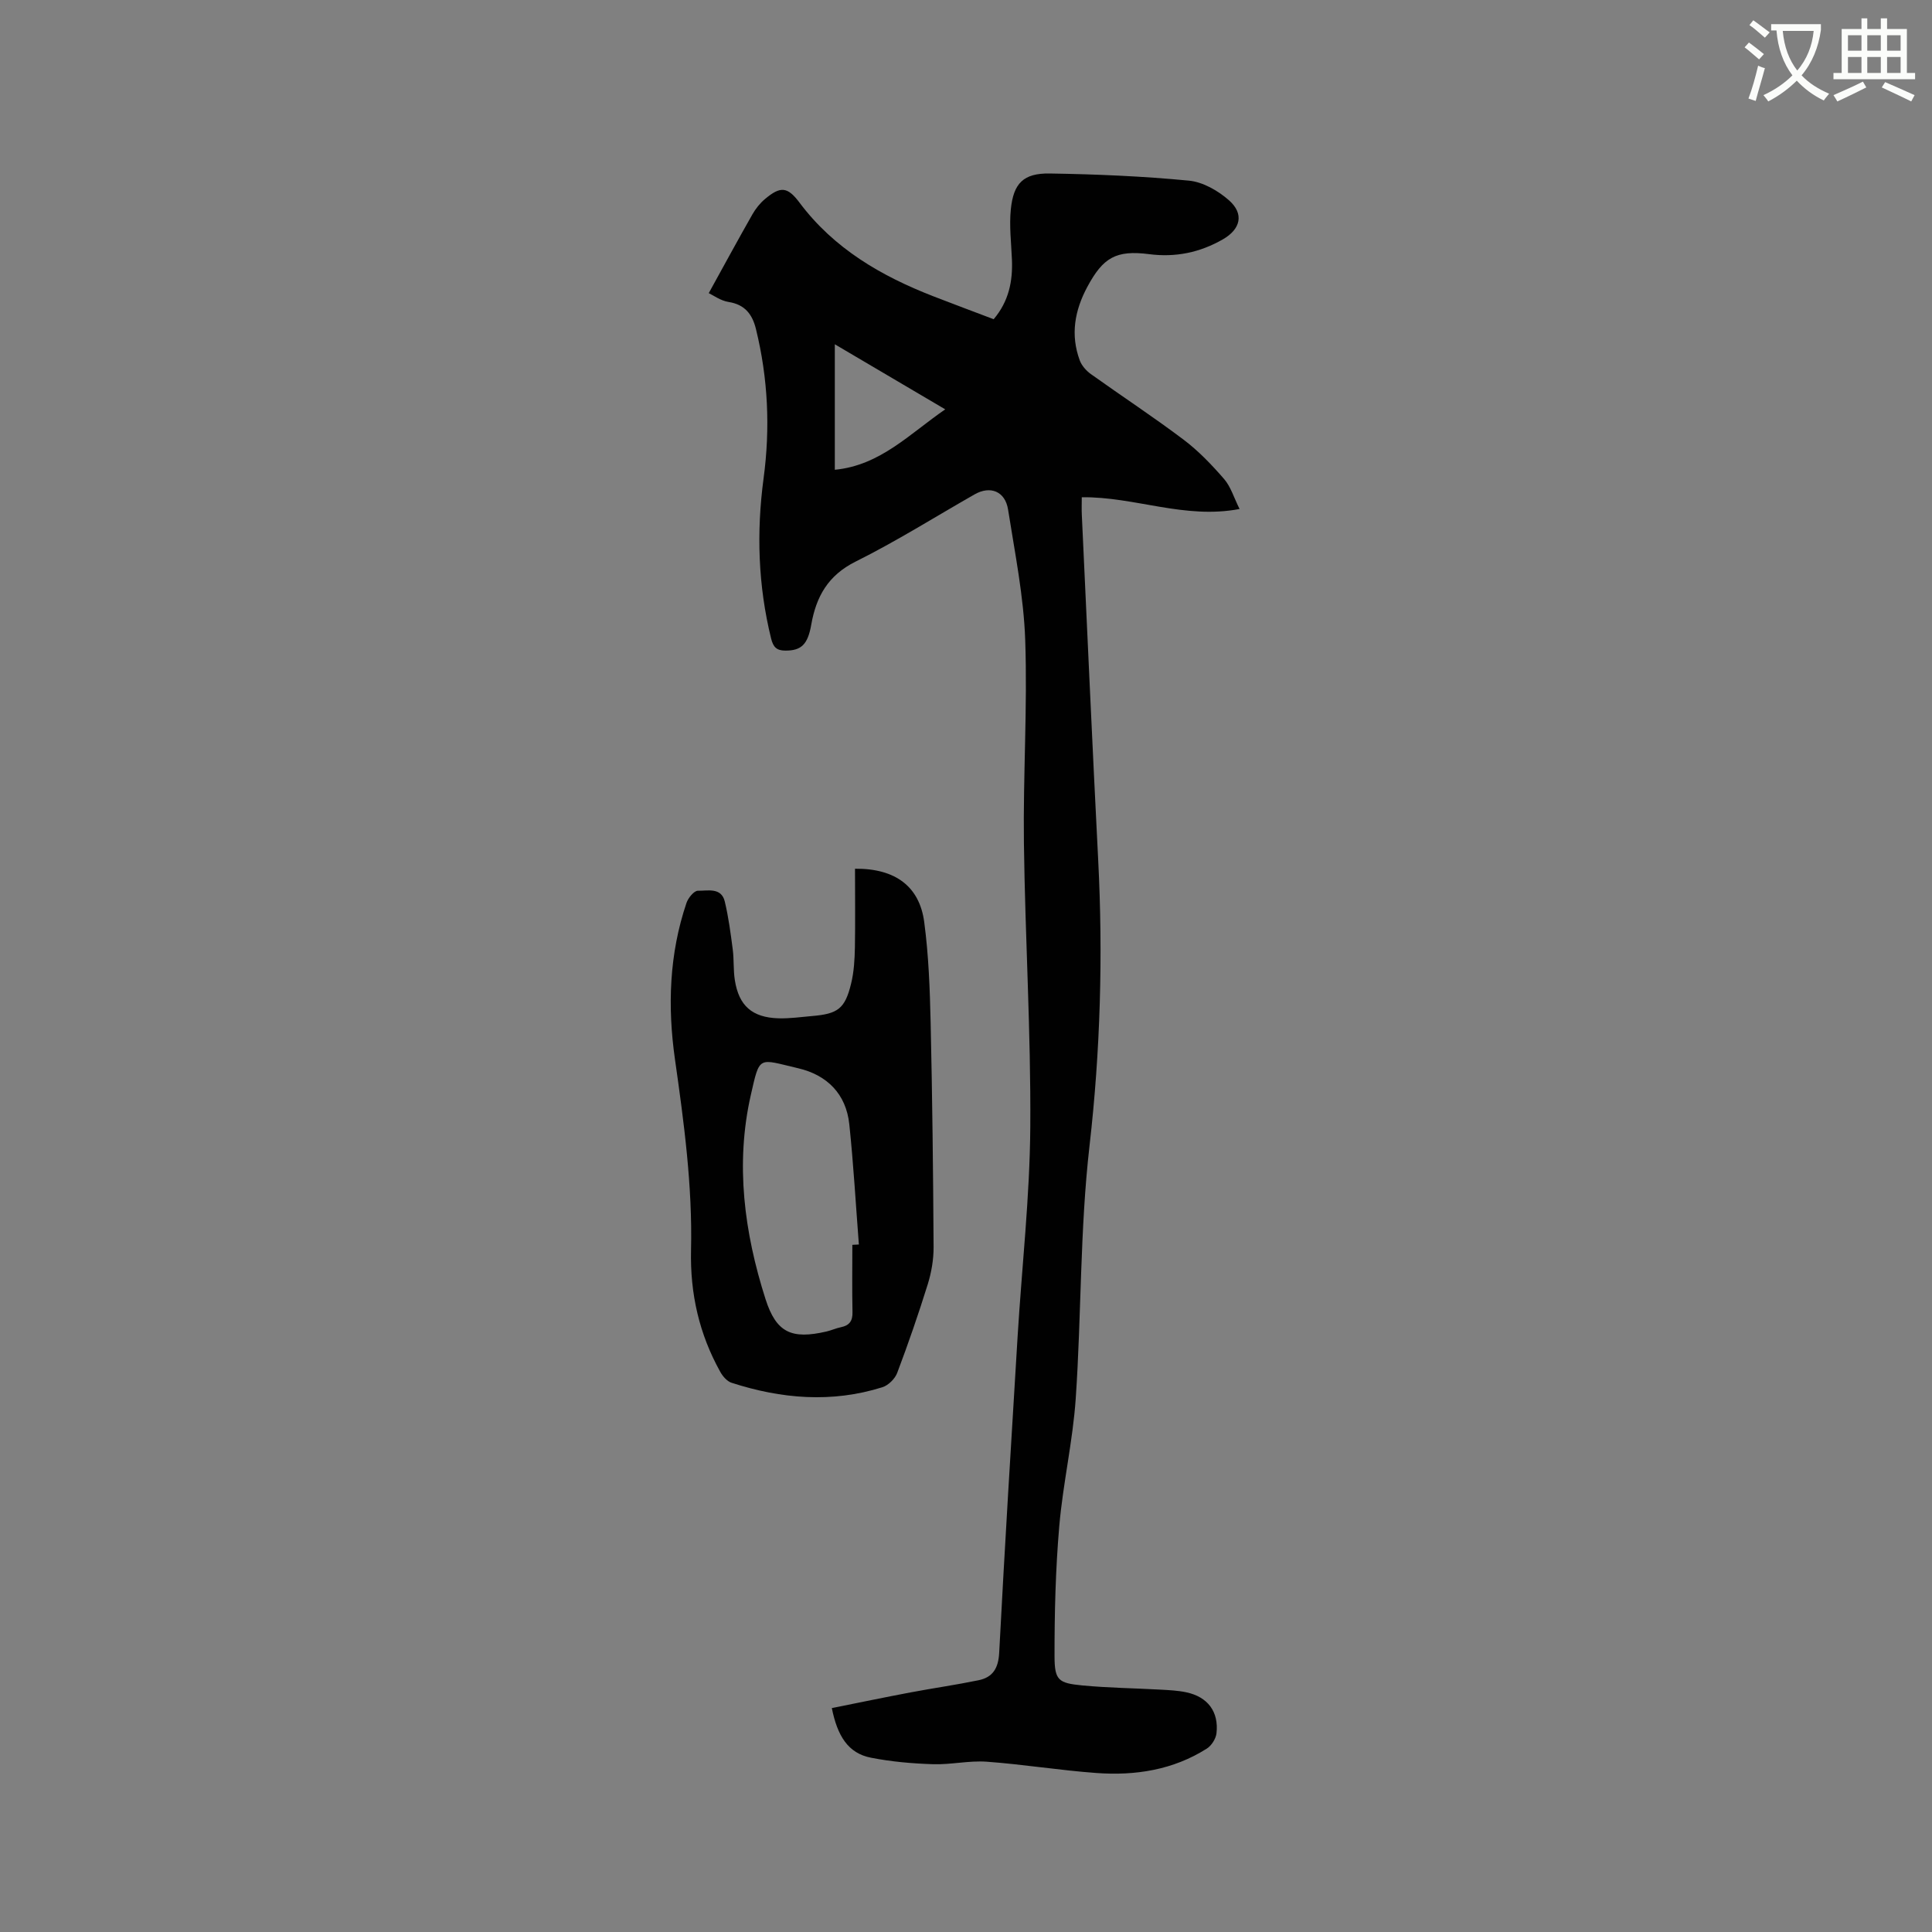 <svg enable-background="new 0 0 400 400" viewBox="0 0 400 400" xmlns="http://www.w3.org/2000/svg"><rect x="0" y="0" width="400" height="400" fill="#808080" stroke="none"/><path d="m362.1 8.8c1.1.8 2.1 1.6 3.1 2.4l-1 1.1c-1.3-1.1-2.3-2-3-2.5zm1.9 4.8c.5.2.9.4 1.4.5-.6 2.3-1.3 4.5-1.9 6.8l-1.5-.5c.8-2.1 1.4-4.3 2-6.8zm-1-9.4c1.3.9 2.4 1.8 3.4 2.5l-1 1.1c-1.4-1.2-2.4-2.1-3.2-2.6zm3.7 2.2v-1.4h10.3v1.2c-.5 3.6-1.8 6.8-4 9.4 1.5 1.6 3.4 2.8 5.7 3.8-.3.4-.7.8-1.1 1.4-2.3-1.1-4.1-2.5-5.6-4.1-1.6 1.6-3.6 3.1-5.9 4.3-.3-.5-.7-.9-1-1.3 2.4-1.1 4.4-2.5 6-4.1-1.9-2.5-3-5.6-3.3-9.3h-1.1zm8.8 0h-6.4c.3 3.3 1.3 6 3 8.2 2-2.3 3.1-5.1 3.4-8.2z" fill="#fbfcfa"/><path d="m385.3 3.8h1.3v2.2h2.8v-2.2h1.3v2.2h4.1v9.1h1.7v1.3h-16.9v-1.3h1.7v-9.1h4.1v-2.2zm.4 13.1.7 1.2c-1.8.9-3.8 1.9-6 2.9-.2-.4-.5-.8-.8-1.3 2.3-1 4.3-1.9 6.1-2.8zm-3.1-6.4h2.8v-3.2h-2.8zm0 4.6h2.8v-3.3h-2.8zm4-4.6h2.8v-3.2h-2.8zm0 4.6h2.8v-3.3h-2.8zm3.7 1.9c2.1.9 4.1 1.8 6.1 2.7l-.7 1.3c-2.2-1.1-4.2-2-6.1-2.9zm3.2-9.7h-2.8v3.2h2.8zm-2.8 7.8h2.8v-3.3h-2.8z" fill="#fbfcfa"/><g fill="#010101"><path d="m172.22 353.64c5.63-1.13 10.97-2.24 16.32-3.25 4.67-.88 9.38-1.55 14.04-2.51 2.95-.6 4.12-2.46 4.29-5.68 1.14-21.81 2.48-43.61 3.81-65.42.88-14.48 2.53-28.96 2.63-43.44.14-19.6-1.07-39.21-1.32-58.83-.18-13.99.75-28 .27-41.98-.31-9.04-2.14-18.05-3.55-27.03-.6-3.8-3.69-5-6.94-3.14-8.19 4.67-16.19 9.71-24.62 13.91-5.72 2.85-8.17 7.25-9.19 13.07-.73 4.15-2.1 5.37-5.36 5.36-1.8 0-2.51-.72-2.95-2.5-2.7-10.96-3.05-22.02-1.56-33.15 1.4-10.42.93-20.72-1.58-30.93-.74-3.02-2.27-5.07-5.66-5.6-1.66-.26-3.18-1.39-4.11-1.83 3.16-5.73 6.05-11.06 9.05-16.33.67-1.17 1.57-2.3 2.6-3.16 3.2-2.69 4.65-2.57 7.14.75 7.13 9.53 16.92 15.2 27.75 19.41 4.13 1.6 8.28 3.15 12.45 4.73 3.14-3.72 3.96-7.86 3.78-12.32-.14-3.48-.58-7-.23-10.43.55-5.43 2.64-7.5 8.05-7.42 9.62.15 19.26.56 28.83 1.48 2.9.28 6.05 2.09 8.3 4.08 3.18 2.82 2.38 5.97-1.27 8.07-4.76 2.73-9.8 3.78-15.28 3.07-6.85-.88-9.53.7-12.79 6.77-2.63 4.9-3.52 9.93-1.57 15.22.4 1.08 1.33 2.14 2.29 2.83 6.38 4.56 12.95 8.87 19.21 13.59 3.09 2.33 5.84 5.21 8.39 8.15 1.38 1.59 2.01 3.82 3.2 6.2-11.41 2.18-21.69-2.57-32.67-2.43 0 1.43-.05 2.55.01 3.67 1.12 23.82 2.17 47.65 3.39 71.47 1.01 19.75.45 39.5-1.79 59.08-2 17.44-1.67 34.93-2.86 52.36-.6 8.85-2.65 17.6-3.41 26.45-.77 8.94-.99 17.95-.98 26.93.01 4.98.8 5.56 5.74 6.04 5.37.51 10.78.57 16.17.87 1.79.1 3.61.18 5.35.55 4.44.93 6.78 4.01 6.27 8.49-.13 1.13-1.02 2.54-1.99 3.16-6.98 4.43-14.81 5.65-22.87 5.06-7.59-.55-15.14-1.79-22.73-2.34-3.66-.26-7.4.64-11.09.52-4.29-.14-8.62-.51-12.83-1.34-4.83-.92-6.99-4.62-8.13-10.28zm.62-256.38c9.41-.9 15.49-7.45 22.86-12.51-7.67-4.52-14.95-8.81-22.86-13.47z"/><path d="m177.02 179.86c8.39-.08 13.36 3.71 14.33 11.04.92 6.9 1.17 13.9 1.33 20.87.35 15.47.52 30.95.61 46.42.01 2.59-.45 5.27-1.22 7.74-1.92 6.16-4.03 12.27-6.31 18.3-.46 1.23-1.83 2.59-3.07 2.98-10.48 3.3-20.92 2.41-31.22-.92-.94-.3-1.83-1.33-2.34-2.25-4.36-7.83-6.27-16.17-6.06-25.23.31-13.26-1.46-26.4-3.33-39.52-1.55-10.91-1.19-21.79 2.39-32.35.35-1.04 1.57-2.53 2.36-2.52 2.02.03 4.86-.75 5.57 2.24.78 3.26 1.22 6.61 1.65 9.94.27 2.09.1 4.24.43 6.32.83 5.31 3.58 7.74 9.02 7.91 2.32.07 4.65-.27 6.97-.47 5.35-.45 6.82-1.52 8.08-6.71.6-2.44.74-5.02.79-7.55.09-5.34.02-10.72.02-16.24zm-.55 77.87c.45-.02.9-.05 1.35-.07-.64-8.29-1.11-16.61-1.98-24.88-.66-6.28-4.59-10.21-10.59-11.61-8.32-1.94-7.91-2.78-9.81 5.58-3.23 14.26-1.35 28.43 3.05 42.21 2.23 6.97 5.4 8.38 12.6 6.72 1.03-.24 2-.69 3.03-.9 1.73-.36 2.42-1.28 2.38-3.1-.1-4.64-.03-9.3-.03-13.95z"/></g></svg>